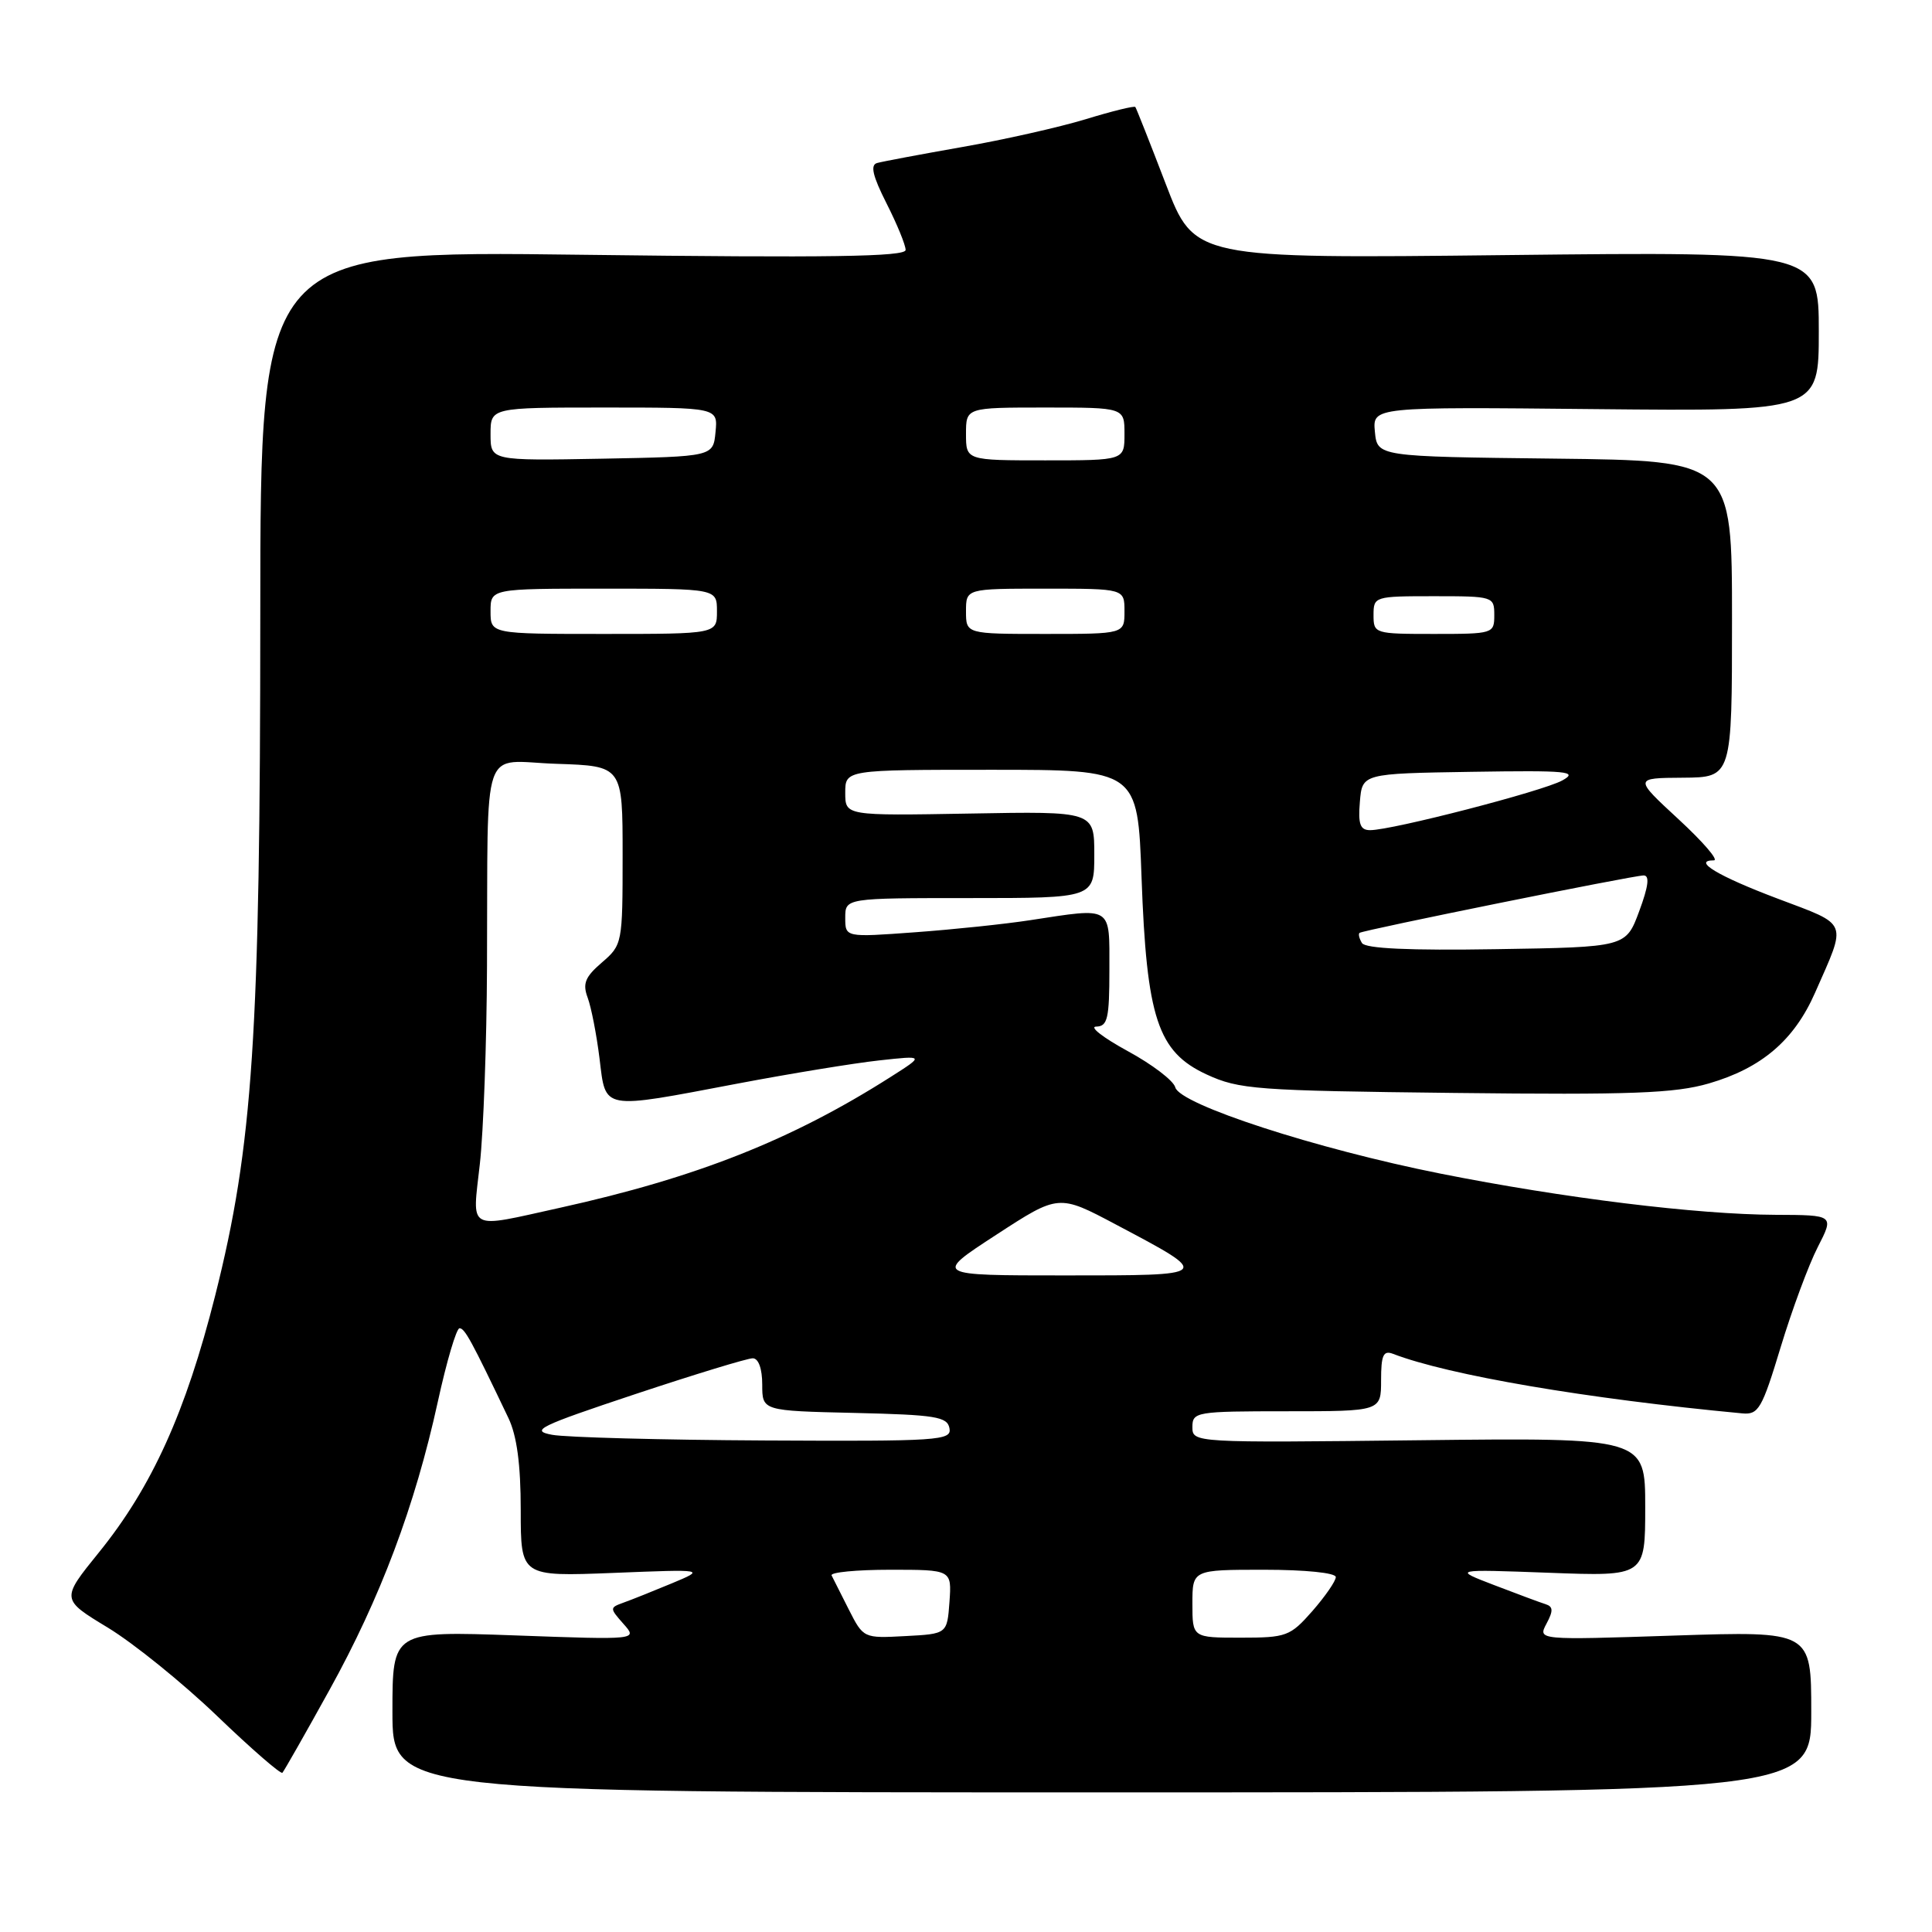 <?xml version="1.0" encoding="UTF-8" standalone="no"?>
<!DOCTYPE svg PUBLIC "-//W3C//DTD SVG 1.1//EN" "http://www.w3.org/Graphics/SVG/1.1/DTD/svg11.dtd" >
<svg xmlns="http://www.w3.org/2000/svg" xmlns:xlink="http://www.w3.org/1999/xlink" version="1.1" viewBox="0 0 256 256">
 <g >
 <path fill="currentColor"
d=" M 240.00 226.81 C 240.00 216.13 240.00 216.13 221.88 216.72 C 203.76 217.32 203.76 217.32 204.92 215.14 C 205.83 213.44 205.81 212.88 204.79 212.56 C 204.08 212.34 201.03 211.20 198.00 210.04 C 192.50 207.93 192.50 207.93 205.25 208.40 C 218.00 208.88 218.00 208.88 218.00 199.69 C 218.00 190.50 218.00 190.50 188.00 190.84 C 158.13 191.18 158.00 191.17 158.00 189.09 C 158.00 187.08 158.49 187.00 170.50 187.00 C 183.00 187.00 183.00 187.00 183.00 182.89 C 183.00 179.56 183.30 178.90 184.58 179.39 C 191.98 182.23 210.23 185.34 230.86 187.28 C 233.01 187.48 233.47 186.69 235.95 178.50 C 237.45 173.55 239.66 167.59 240.86 165.25 C 243.04 161.00 243.04 161.00 235.27 160.97 C 224.85 160.93 207.16 158.75 190.87 155.51 C 174.40 152.23 156.32 146.35 155.73 144.08 C 155.50 143.19 152.65 141.02 149.40 139.26 C 146.16 137.49 144.29 136.04 145.25 136.03 C 146.76 136.00 147.00 134.97 147.00 128.50 C 147.00 119.93 147.51 120.25 136.50 121.93 C 133.20 122.44 126.34 123.16 121.25 123.53 C 112.00 124.21 112.00 124.21 112.00 121.61 C 112.00 119.00 112.00 119.00 128.50 119.00 C 145.00 119.00 145.00 119.00 145.00 113.25 C 145.00 107.50 145.00 107.50 128.50 107.80 C 112.00 108.09 112.00 108.09 112.00 105.05 C 112.00 102.00 112.00 102.00 131.37 102.00 C 150.75 102.00 150.75 102.00 151.26 116.25 C 151.93 134.92 153.40 139.37 159.88 142.37 C 164.19 144.36 166.39 144.52 192.75 144.82 C 216.22 145.09 221.93 144.87 226.44 143.56 C 233.42 141.53 237.74 137.84 240.51 131.53 C 244.75 121.90 245.06 122.67 235.54 119.07 C 227.66 116.10 224.17 114.00 227.10 114.00 C 227.77 114.00 225.66 111.55 222.41 108.55 C 216.50 103.09 216.50 103.09 223.00 103.05 C 229.50 103.00 229.50 103.00 229.50 82.02 C 229.50 61.04 229.50 61.04 206.00 60.77 C 182.50 60.50 182.50 60.50 182.18 57.21 C 181.87 53.91 181.87 53.91 211.43 54.21 C 241.00 54.50 241.00 54.50 241.00 43.92 C 241.00 33.34 241.00 33.34 199.63 33.80 C 158.26 34.27 158.26 34.27 154.47 24.38 C 152.39 18.95 150.57 14.36 150.44 14.18 C 150.30 14.00 147.34 14.73 143.85 15.80 C 140.36 16.86 133.00 18.52 127.50 19.48 C 122.00 20.45 116.93 21.40 116.22 21.60 C 115.29 21.86 115.63 23.31 117.47 26.95 C 118.86 29.69 120.00 32.47 120.00 33.12 C 120.00 34.02 109.85 34.17 77.25 33.76 C 34.50 33.21 34.50 33.21 34.49 81.35 C 34.48 137.28 33.52 151.79 28.51 171.68 C 24.62 187.11 20.13 197.03 13.11 205.70 C 8.08 211.91 8.08 211.91 14.29 215.67 C 17.71 217.75 24.22 223.01 28.76 227.37 C 33.31 231.74 37.20 235.12 37.42 234.90 C 37.63 234.68 40.44 229.75 43.65 223.94 C 50.41 211.73 54.98 199.58 58.01 185.75 C 59.18 180.39 60.48 176.00 60.89 176.00 C 61.58 176.00 62.45 177.59 67.37 187.90 C 68.49 190.25 69.00 194.04 69.00 200.10 C 69.00 208.90 69.00 208.90 81.25 208.42 C 93.50 207.93 93.50 207.93 89.00 209.81 C 86.53 210.84 83.65 211.99 82.61 212.36 C 80.77 213.03 80.77 213.08 82.61 215.17 C 84.50 217.29 84.50 217.29 68.25 216.70 C 52.00 216.12 52.00 216.12 52.00 226.81 C 52.00 237.50 52.00 237.50 146.00 237.50 C 240.00 237.50 240.00 237.50 240.00 226.81 Z  M 112.48 213.29 C 111.42 211.21 110.39 209.16 110.19 208.75 C 110.00 208.34 113.50 208.00 117.97 208.00 C 126.11 208.00 126.11 208.00 125.81 212.25 C 125.50 216.50 125.50 216.50 119.96 216.79 C 114.44 217.09 114.40 217.07 112.48 213.29 Z  M 158.00 212.50 C 158.00 208.00 158.00 208.00 167.50 208.00 C 172.94 208.00 177.00 208.41 177.00 208.97 C 177.00 209.50 175.60 211.52 173.90 213.47 C 170.95 216.82 170.47 217.00 164.40 217.00 C 158.00 217.00 158.00 217.00 158.00 212.50 Z  M 73.17 190.12 C 70.19 189.57 71.38 188.99 84.17 184.73 C 92.05 182.11 99.06 179.97 99.75 179.98 C 100.51 179.99 101.00 181.37 101.00 183.47 C 101.00 186.94 101.00 186.94 113.24 187.22 C 123.97 187.47 125.52 187.72 125.81 189.25 C 126.12 190.88 124.47 190.99 101.32 190.87 C 87.67 190.80 75.00 190.46 73.17 190.12 Z  M 132.00 163.62 C 140.28 158.23 140.28 158.23 147.89 162.27 C 160.71 169.06 160.77 169.00 141.08 169.00 C 123.73 169.00 123.73 169.00 132.00 163.62 Z  M 63.58 154.25 C 64.06 149.99 64.49 138.18 64.53 128.00 C 64.68 97.66 63.58 100.88 73.75 101.21 C 82.50 101.50 82.50 101.50 82.50 113.34 C 82.50 125.01 82.46 125.21 79.75 127.54 C 77.53 129.45 77.17 130.33 77.87 132.20 C 78.34 133.46 79.05 137.09 79.44 140.25 C 80.29 147.17 79.55 147.03 97.74 143.58 C 104.76 142.25 113.20 140.87 116.50 140.51 C 122.50 139.85 122.50 139.85 118.00 142.71 C 104.89 151.05 92.31 156.03 74.23 160.03 C 61.72 162.79 62.58 163.26 63.58 154.25 Z  M 180.47 124.96 C 180.10 124.36 179.96 123.75 180.15 123.61 C 180.67 123.23 216.43 116.00 217.79 116.00 C 218.61 116.00 218.43 117.44 217.20 120.75 C 215.44 125.50 215.44 125.50 198.29 125.77 C 186.72 125.96 180.93 125.69 180.47 124.96 Z  M 180.19 106.25 C 180.50 102.50 180.50 102.50 195.00 102.27 C 207.75 102.07 209.20 102.21 207.00 103.42 C 204.39 104.85 184.47 110.00 181.55 110.00 C 180.23 110.00 179.94 109.21 180.19 106.25 Z  M 65.00 81.00 C 65.00 78.00 65.00 78.00 80.00 78.00 C 95.00 78.00 95.00 78.00 95.00 81.00 C 95.00 84.00 95.00 84.00 80.00 84.00 C 65.00 84.00 65.00 84.00 65.00 81.00 Z  M 128.00 81.00 C 128.00 78.00 128.00 78.00 138.50 78.00 C 149.00 78.00 149.00 78.00 149.00 81.00 C 149.00 84.00 149.00 84.00 138.50 84.00 C 128.00 84.00 128.00 84.00 128.00 81.00 Z  M 182.00 81.50 C 182.00 79.04 182.13 79.00 190.00 79.00 C 197.87 79.00 198.00 79.04 198.00 81.50 C 198.00 83.96 197.87 84.00 190.00 84.00 C 182.13 84.00 182.00 83.96 182.00 81.50 Z  M 65.00 57.53 C 65.00 54.00 65.00 54.00 80.06 54.00 C 95.13 54.00 95.13 54.00 94.81 57.25 C 94.50 60.50 94.50 60.50 79.75 60.78 C 65.00 61.05 65.00 61.05 65.00 57.53 Z  M 128.00 57.50 C 128.00 54.00 128.00 54.00 138.50 54.00 C 149.00 54.00 149.00 54.00 149.00 57.50 C 149.00 61.00 149.00 61.00 138.50 61.00 C 128.00 61.00 128.00 61.00 128.00 57.50 Z "/>
</g>
</svg>